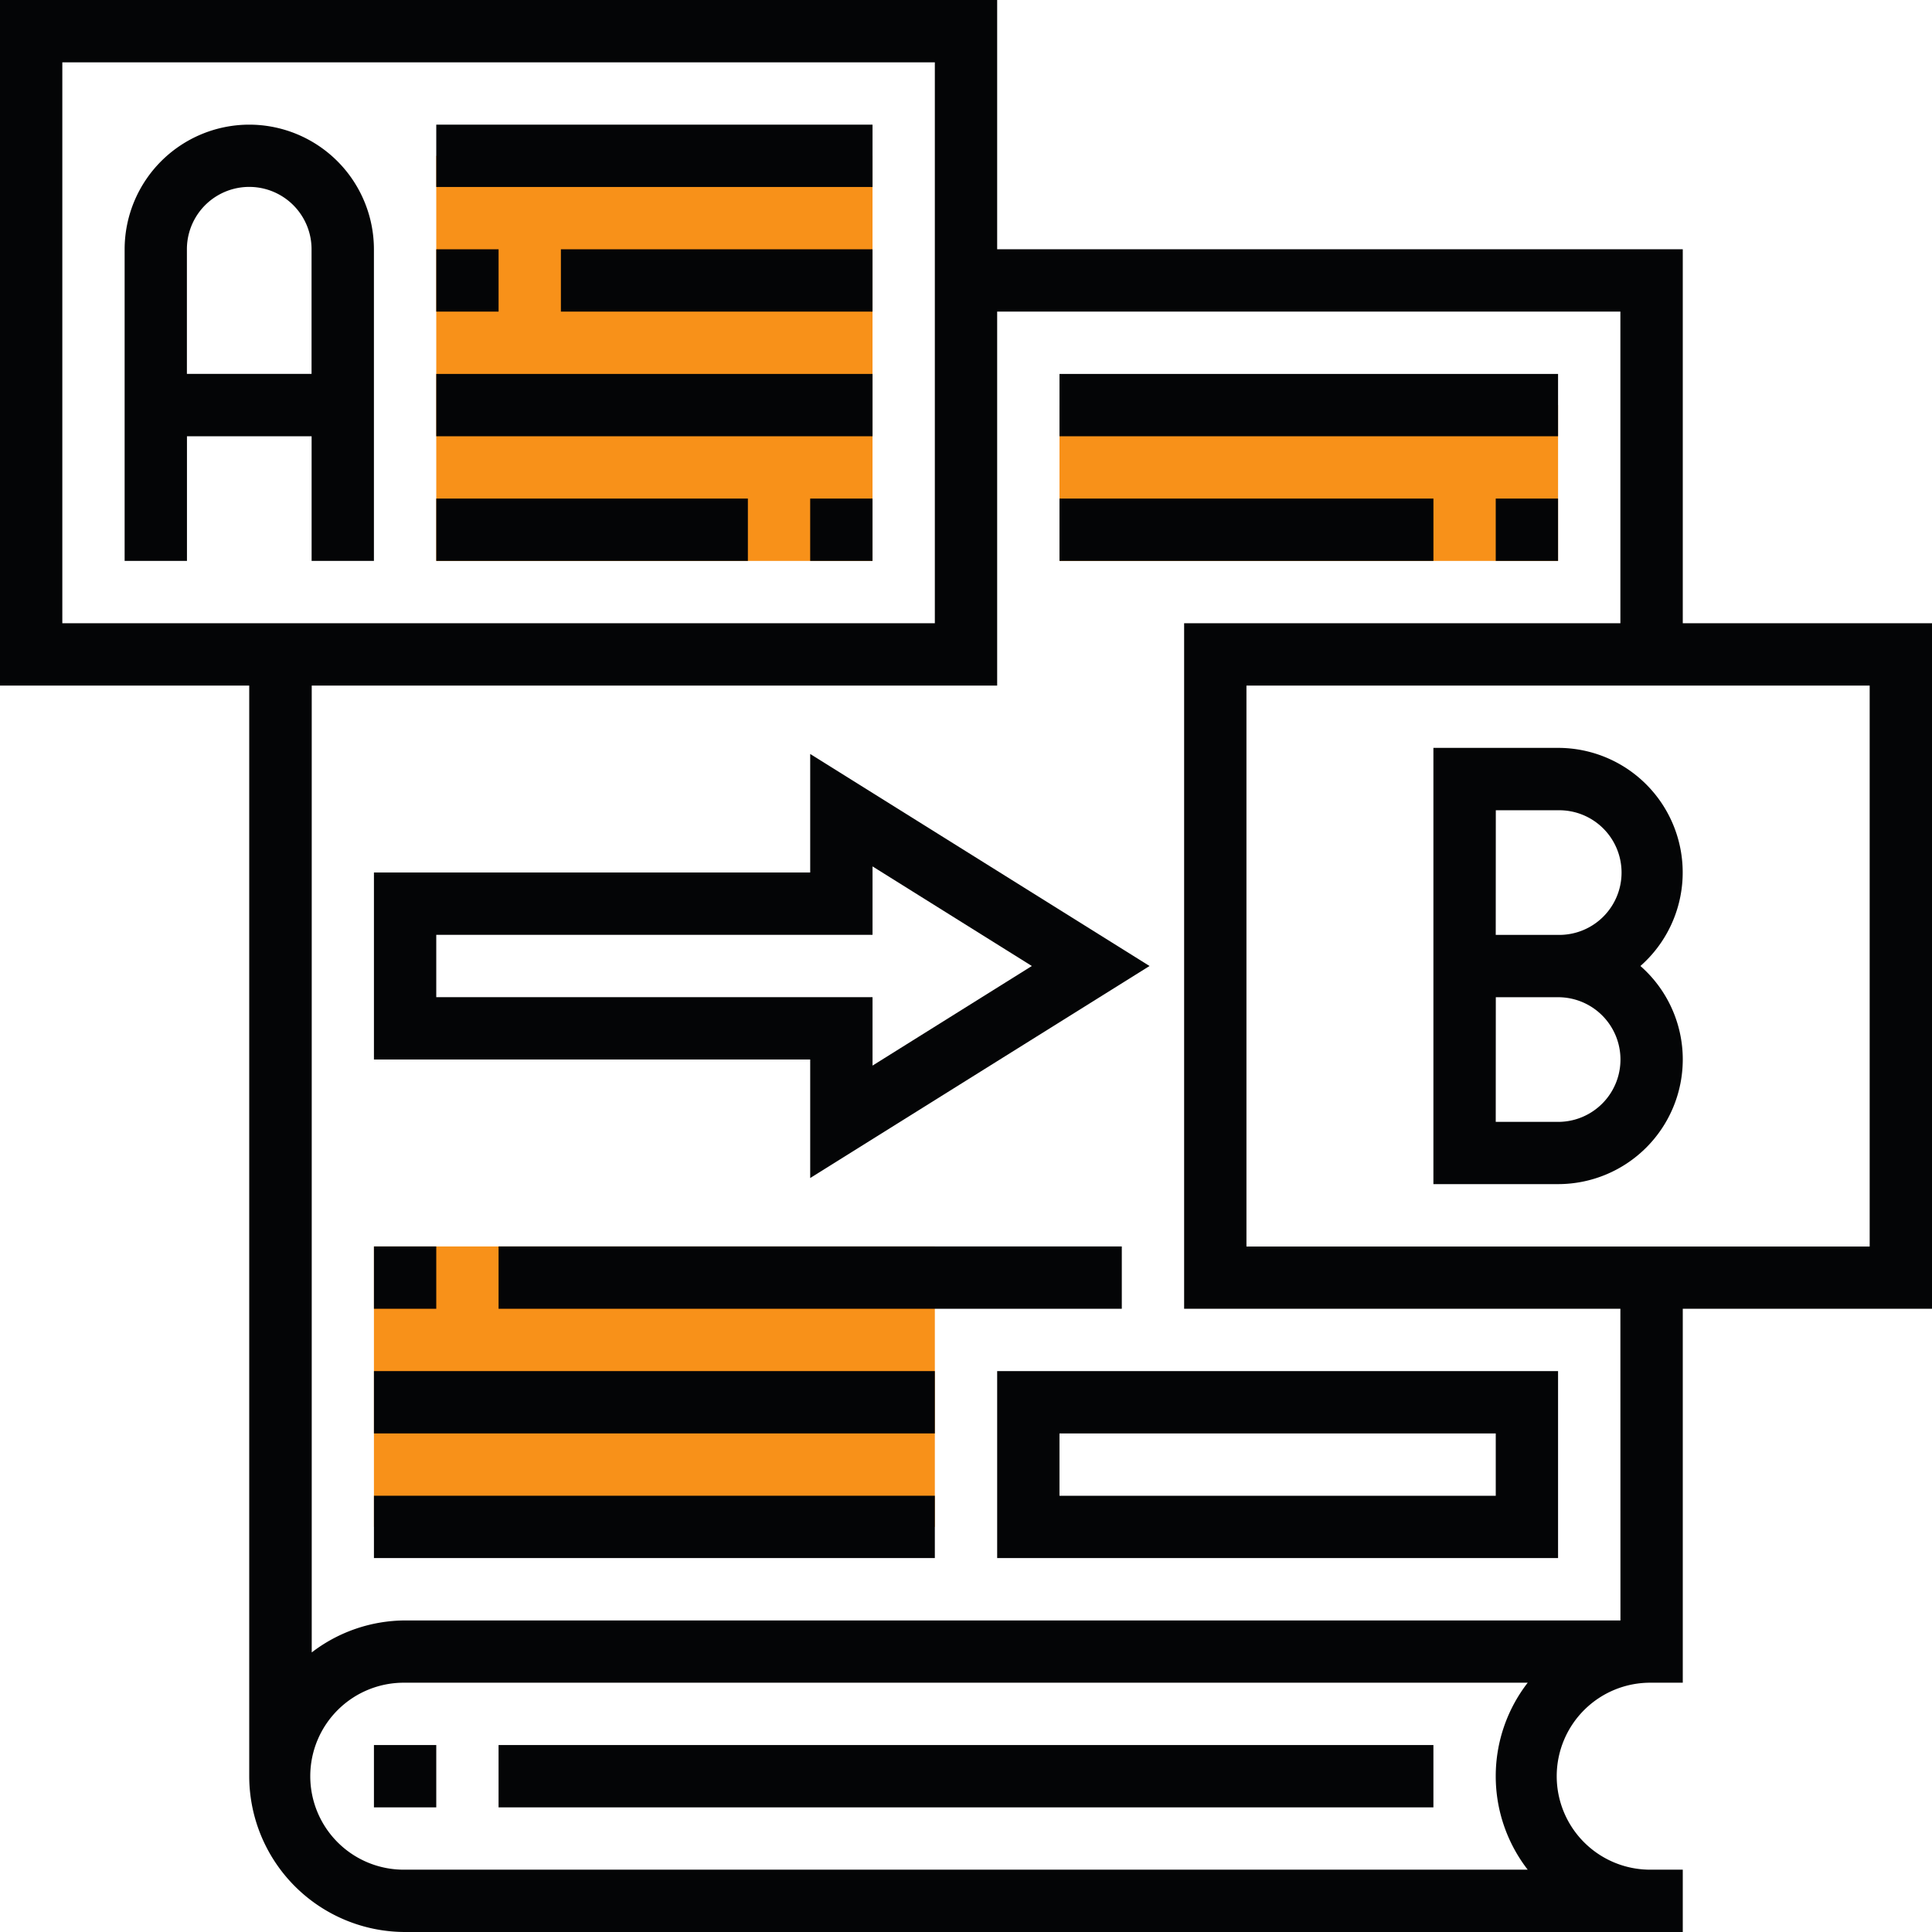<svg id="Group_128039" data-name="Group 128039" xmlns="http://www.w3.org/2000/svg" xmlns:xlink="http://www.w3.org/1999/xlink" width="100" height="100" viewBox="0 0 100 100">
  <defs>
    <clipPath id="clip-path">
      <rect id="Rectangle_41189" data-name="Rectangle 41189" width="100" height="100" fill="none"/>
    </clipPath>
  </defs>
  <rect id="Rectangle_41171" data-name="Rectangle 41171" width="22.581" height="20.968" transform="translate(22.581 8.065)" fill="#f89119"/>
  <rect id="Rectangle_41172" data-name="Rectangle 41172" width="25.806" height="8.065" transform="translate(54.839 20.968)" fill="#f89119"/>
  <rect id="Rectangle_41173" data-name="Rectangle 41173" width="29.032" height="14.516" transform="translate(19.355 64.516)" fill="#f89119"/>
  <g id="Group_128012" data-name="Group 128012">
    <g id="Group_128011" data-name="Group 128011" clip-path="url(#clip-path)">
      <path id="Path_192266" data-name="Path 192266" d="M87.1,54.839A6.435,6.435,0,0,0,84.908,50a6.449,6.449,0,0,0-4.263-11.29H74.193V61.29h6.452A6.457,6.457,0,0,0,87.1,54.839m-9.677-12.9h3.226a3.226,3.226,0,1,1,0,6.451H77.419Zm0,9.677h3.226a3.226,3.226,0,1,1,0,6.452H77.419Z" fill="#040506"/>
      <path id="Path_192267" data-name="Path 192267" d="M100,32.258H87.1V12.9H51.613V0H0V35.484H12.9V91.935A8.074,8.074,0,0,0,20.968,100H87.1V96.774H85.484a4.839,4.839,0,1,1,0-9.677H87.1V67.742H100ZM3.226,3.226H48.387V32.258H3.226ZM79.074,96.774H20.968a4.839,4.839,0,1,1,0-9.677H79.074a7.9,7.9,0,0,0,0,9.677m4.8-12.9h-62.9a7.983,7.983,0,0,0-4.839,1.655V35.484H51.613V16.129H83.871V32.258H61.29V67.742H83.871Zm12.9-19.355H64.516V35.484H96.774Z" fill="#040506"/>
      <path id="Path_192268" data-name="Path 192268" d="M41.936,60.974,59.5,50,41.936,39.026v6.135H19.355v9.678H41.936ZM22.581,51.613V48.387H45.162V44.845L53.408,50l-8.246,5.155V51.613Z" fill="#040506"/>
      <rect id="Rectangle_41174" data-name="Rectangle 41174" width="3.226" height="3.226" transform="translate(19.355 64.516)" fill="#040506"/>
      <rect id="Rectangle_41175" data-name="Rectangle 41175" width="32.258" height="3.226" transform="translate(25.806 64.516)" fill="#040506"/>
      <path id="Path_192269" data-name="Path 192269" d="M51.613,80.645H80.645V70.968H51.613Zm3.226-6.451H77.42V77.42H54.839Z" fill="#040506"/>
      <rect id="Rectangle_41176" data-name="Rectangle 41176" width="29.032" height="3.226" transform="translate(19.355 70.968)" fill="#040506"/>
      <rect id="Rectangle_41177" data-name="Rectangle 41177" width="29.032" height="3.226" transform="translate(19.355 77.419)" fill="#040506"/>
      <rect id="Rectangle_41178" data-name="Rectangle 41178" width="25.806" height="3.226" transform="translate(54.839 19.355)" fill="#040506"/>
      <rect id="Rectangle_41179" data-name="Rectangle 41179" width="3.226" height="3.226" transform="translate(77.419 25.806)" fill="#040506"/>
      <rect id="Rectangle_41180" data-name="Rectangle 41180" width="19.355" height="3.226" transform="translate(54.839 25.806)" fill="#040506"/>
      <path id="Path_192270" data-name="Path 192270" d="M12.9,6.452A6.458,6.458,0,0,0,6.451,12.9V29.032H9.677V22.581h6.452v6.451h3.225V12.9A6.457,6.457,0,0,0,12.9,6.452m-3.226,12.9V12.9a3.226,3.226,0,0,1,6.452,0v6.452Z" fill="#040506"/>
      <rect id="Rectangle_41181" data-name="Rectangle 41181" width="22.581" height="3.226" transform="translate(22.581 6.452)" fill="#040506"/>
      <rect id="Rectangle_41182" data-name="Rectangle 41182" width="3.226" height="3.226" transform="translate(22.581 12.903)" fill="#040506"/>
      <rect id="Rectangle_41183" data-name="Rectangle 41183" width="16.129" height="3.226" transform="translate(29.032 12.903)" fill="#040506"/>
      <rect id="Rectangle_41184" data-name="Rectangle 41184" width="22.581" height="3.226" transform="translate(22.581 19.355)" fill="#040506"/>
      <rect id="Rectangle_41185" data-name="Rectangle 41185" width="3.226" height="3.226" transform="translate(41.935 25.806)" fill="#040506"/>
      <rect id="Rectangle_41186" data-name="Rectangle 41186" width="16.129" height="3.226" transform="translate(22.581 25.806)" fill="#040506"/>
      <rect id="Rectangle_41187" data-name="Rectangle 41187" width="3.226" height="3.226" transform="translate(19.355 90.323)" fill="#040506"/>
      <rect id="Rectangle_41188" data-name="Rectangle 41188" width="48.387" height="3.226" transform="translate(25.806 90.323)" fill="#040506"/>
    </g>
  </g>
</svg>
